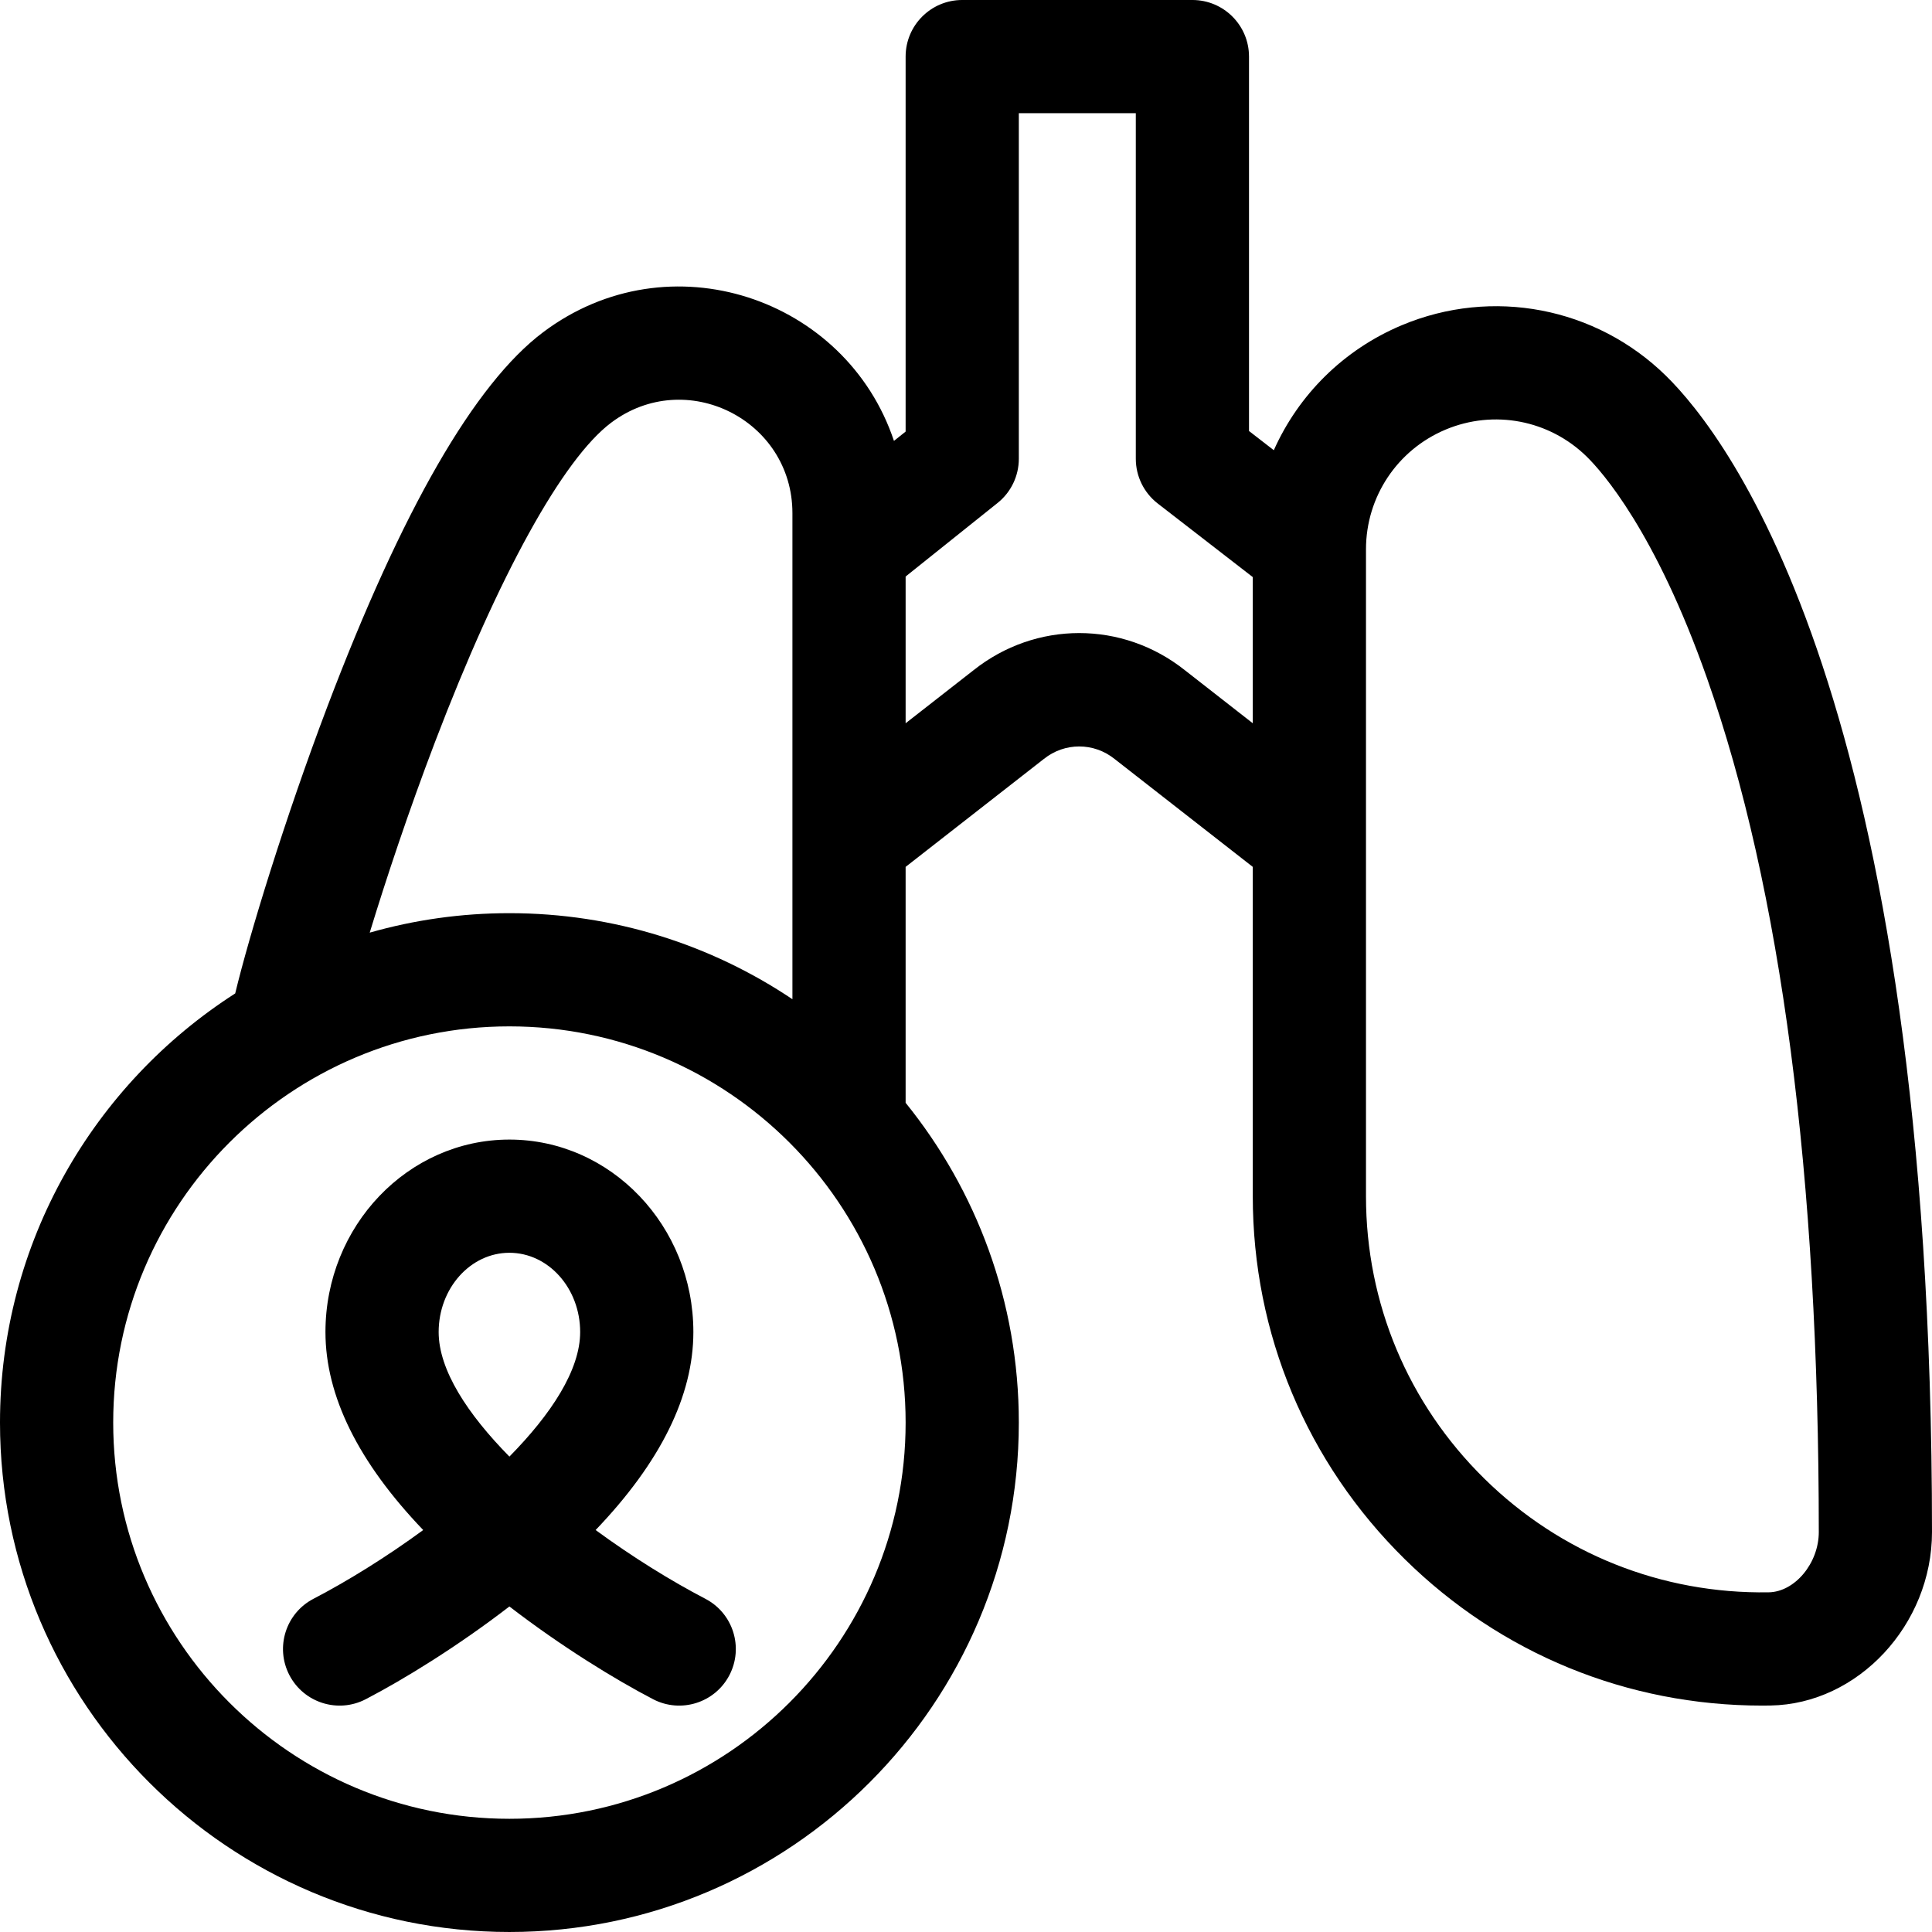 <svg height="512pt" viewBox="0 0 512 512" width="512pt" xmlns="http://www.w3.org/2000/svg"><path d="m441.496 99.586c-18.57-18.203-46.059-23.457-70.031-13.387-15.441 6.484-27.359 18.461-33.891 33.113l-6.574-5.09v-99.223c0-8.285-6.715-15-15-15h-61c-8.285 0-15 6.715-15 15v99.371l-3.09 2.473c-12.66-37.949-59.598-53.91-92.996-28.785-18.129 13.637-37.371 47.039-57.191 99.285-11.219 29.578-20.73 60.684-24.391 75.926-37.457 24.02-62.332 66.023-62.332 113.73 0 74.438 60.562 135 135 135s135-60.562 135-135c0-32.07-11.25-61.562-30-84.746 0-8.539 0-45.395 0-62.52 0 0 36.586-28.57 36.633-28.605 5.516-4.414 13.223-4.414 18.734 0 .047.035 36.633 28.605 36.633 28.605v87.266c0 36.465 14.312 70.637 40.305 96.219 25.461 25.059 59.004 38.781 94.672 38.781.734 0 1.473-.008 2.207-.02 23.211-.367 42.816-21.422 42.816-45.98 0-220.188-53.965-290.199-70.504-306.414zm-326.219 97.066c16.852-44.145 33.859-74.988 46.668-84.621 19.832-14.918 48.055-.766 48.055 23.969v128.805c-21.465-14.395-47.27-22.805-75-22.805-12.832 0-25.254 1.801-37.02 5.16 4.281-14.023 10.223-31.965 17.297-50.508zm19.723 285.348c-57.898 0-105-47.102-105-105s47.102-105 105-105 105 47.102 105 105-47.102 105-105 105zm179.031-304.363c-16.52-13.156-39.543-13.156-56.062 0l-17.969 14.035v-38.883l24.371-19.5c3.559-2.844 5.629-7.152 5.629-11.711v-91.578h31v91.578c0 4.641 2.148 9.02 5.816 11.859l25.184 19.5v38.734zm167.969 228.363c0 8.258-6.336 15.875-13.289 15.984-28.355.445-55.152-10.254-75.363-30.148-20.215-19.898-31.348-46.473-31.348-74.836 0-35.594 0-132.73 0-171.418 0-13.891 8.273-26.344 21.082-31.727 12.809-5.379 27.492-2.57 37.414 7.156 4.016 3.938 18.188 19.812 31.898 58.773 19.645 55.828 29.605 131.938 29.605 226.215zm0 0"/><path d="m186.926 423.695c-9.074-4.723-19.293-11.047-29.078-18.219 17.199-17.961 25.902-35.57 25.902-52.477 0-28.121-21.867-51-48.75-51-26.879 0-48.75 22.879-48.75 51 0 16.906 8.703 34.516 25.906 52.477-9.789 7.172-20.008 13.496-29.078 18.219-7.348 3.824-10.207 12.879-6.383 20.23 3.816 7.336 12.867 10.211 20.23 6.383 10.098-5.254 24.297-13.969 38.074-24.578 13.777 10.609 27.98 19.324 38.078 24.578 7.363 3.828 16.414.953 20.23-6.383 3.82-7.352.965-16.41-6.383-20.23zm-51.926-91.695c10.34 0 18.75 9.422 18.75 21 0 10.078-7.672 21.758-18.75 33.012-11.078-11.254-18.75-22.934-18.75-33.012 0-11.578 8.41-21 18.75-21zm0 0"/></svg>